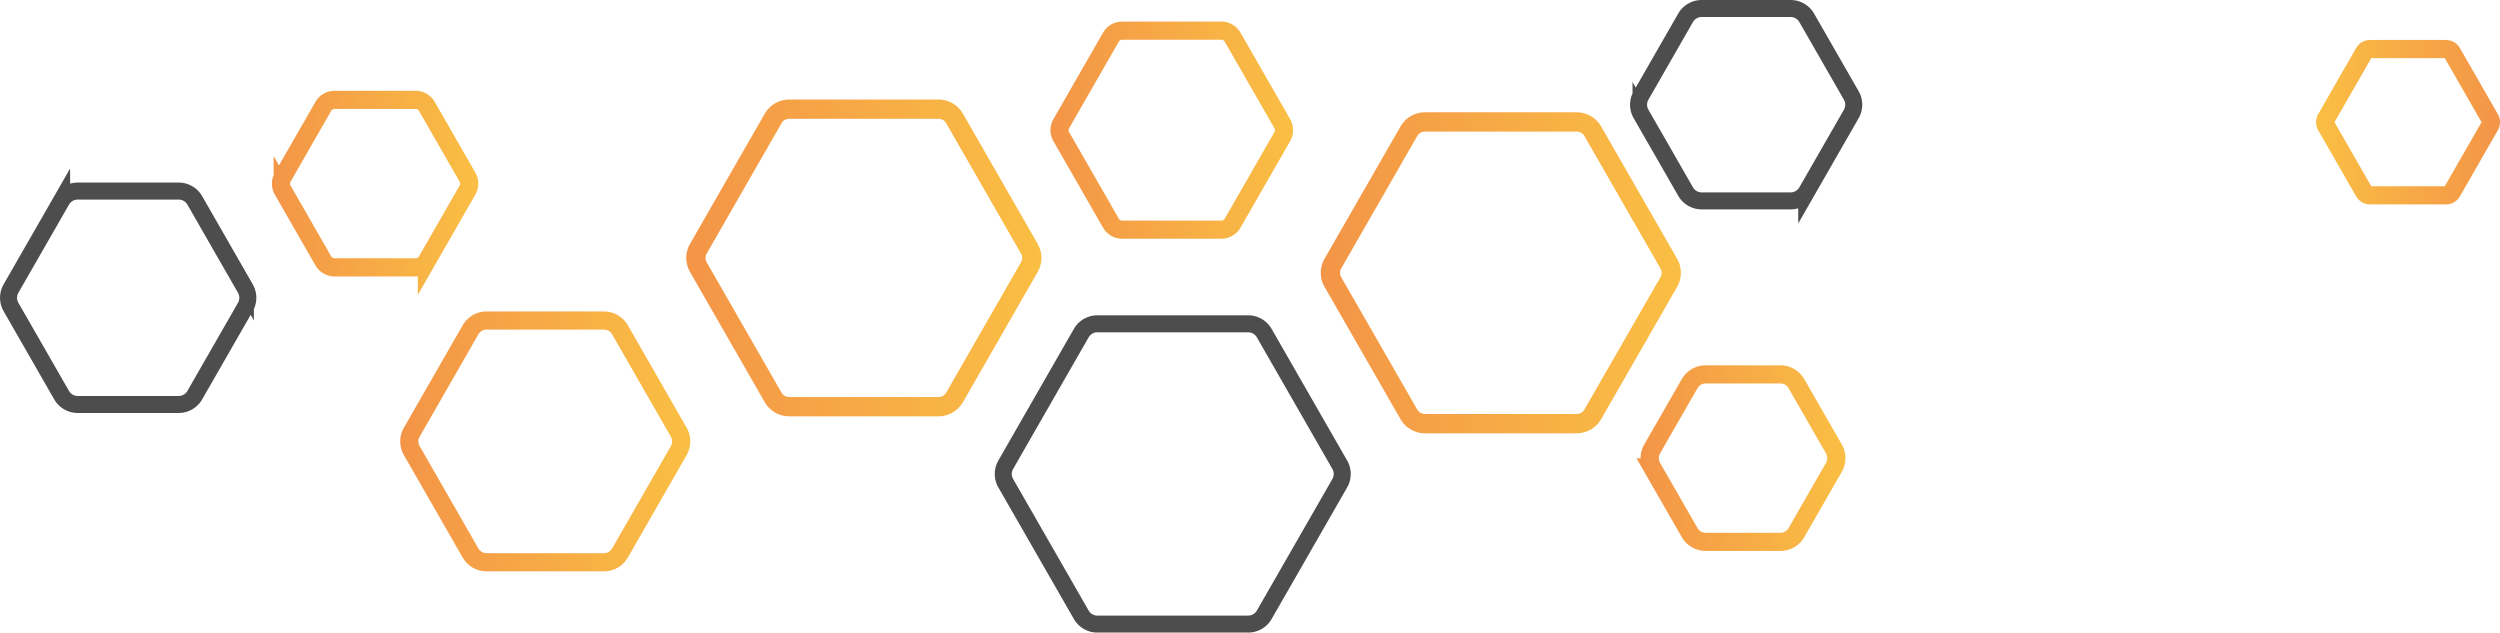 <svg xmlns="http://www.w3.org/2000/svg" xmlns:xlink="http://www.w3.org/1999/xlink" viewBox="0 0 2204 557.65"><defs><style>.cls-1,.cls-2,.cls-3,.cls-4,.cls-5,.cls-6,.cls-7,.cls-8{fill:none;stroke-miterlimit:10;}.cls-1,.cls-5,.cls-6,.cls-7,.cls-8{stroke-width:16px;}.cls-1{stroke:url(#COULEUR_GEEK_BEEZ);}.cls-2{stroke:#4d4d4d;stroke-width:15px;}.cls-3,.cls-4{stroke-width:17px;}.cls-3{stroke:url(#COULEUR_GEEK_BEEZ-2);}.cls-4{stroke:url(#COULEUR_GEEK_BEEZ-3);}.cls-5{stroke:url(#COULEUR_GEEK_BEEZ-4);}.cls-6{stroke:url(#COULEUR_GEEK_BEEZ-5);}.cls-7{stroke:url(#COULEUR_GEEK_BEEZ-6);}.cls-8{stroke:url(#COULEUR_GEEK_BEEZ-7);}</style><linearGradient id="COULEUR_GEEK_BEEZ" x1="2041.81" y1="107.73" x2="2204" y2="107.73" gradientUnits="userSpaceOnUse"><stop offset="0" stop-color="#fabf44"/><stop offset="1" stop-color="#f39547"/></linearGradient><linearGradient id="COULEUR_GEEK_BEEZ-2" x1="436.95" y1="115.7" x2="754.32" y2="115.7" gradientTransform="translate(1918.77 356.2) rotate(180)" xlink:href="#COULEUR_GEEK_BEEZ"/><linearGradient id="COULEUR_GEEK_BEEZ-3" x1="1000.64" y1="128.81" x2="1313.74" y2="128.81" gradientTransform="translate(1918.77 356.2) rotate(180)" xlink:href="#COULEUR_GEEK_BEEZ"/><linearGradient id="COULEUR_GEEK_BEEZ-4" x1="1310.22" y1="-32.94" x2="1565.88" y2="-32.94" gradientTransform="translate(1918.77 356.2) rotate(180)" xlink:href="#COULEUR_GEEK_BEEZ"/><linearGradient id="COULEUR_GEEK_BEEZ-5" x1="1497.12" y1="194.32" x2="1679.11" y2="194.32" gradientTransform="translate(1918.77 356.2) rotate(180)" xlink:href="#COULEUR_GEEK_BEEZ"/><linearGradient id="COULEUR_GEEK_BEEZ-6" x1="778.78" y1="241.43" x2="992.68" y2="241.43" gradientTransform="translate(1918.77 356.2) rotate(180)" xlink:href="#COULEUR_GEEK_BEEZ"/><linearGradient id="COULEUR_GEEK_BEEZ-7" x1="291.86" y1="-47.68" x2="472.36" y2="-47.68" gradientTransform="translate(1918.77 356.2) rotate(180)" xlink:href="#COULEUR_GEEK_BEEZ"/></defs><g id="Calque_2" data-name="Calque 2"><g id="Calque_2-2" data-name="Calque 2"><path class="cls-1" d="M2084.09,169.1l-33.45-58.28a6.2,6.2,0,0,1,0-6.18l33.45-58.29a6.22,6.22,0,0,1,5.39-3.12h66.85a6.22,6.22,0,0,1,5.39,3.12l33.45,58.29a6.2,6.2,0,0,1,0,6.18l-33.45,58.28a6.22,6.22,0,0,1-5.39,3.12h-66.85A6.22,6.22,0,0,1,2084.09,169.1Z"/><path class="cls-2" d="M171.71,176.67l44.6,77.7a16.36,16.36,0,0,1,0,16.3l-44.6,77.7a16.36,16.36,0,0,1-14.2,8.22h-89a16.37,16.37,0,0,1-14.2-8.22l-44.6-77.7a16.41,16.41,0,0,1,0-16.3l44.6-77.7a16.37,16.37,0,0,1,14.2-8.22h89A16.36,16.36,0,0,1,171.71,176.67Z"/><path class="cls-3" d="M1404.19,115.72l67,116.63a16.36,16.36,0,0,1,0,16.3l-67,116.63a16.38,16.38,0,0,1-14.2,8.22H1256.27a16.38,16.38,0,0,1-14.2-8.22l-67-116.63a16.36,16.36,0,0,1,0-16.3l67-116.63a16.38,16.38,0,0,1,14.2-8.22H1390A16.38,16.38,0,0,1,1404.19,115.72Z"/><path class="cls-2" d="M1592.81,15.72l39.28,68.43a16.36,16.36,0,0,1,0,16.3l-39.28,68.44a16.38,16.38,0,0,1-14.2,8.22h-78.39a16.38,16.38,0,0,1-14.2-8.22l-39.28-68.44a16.36,16.36,0,0,1,0-16.3L1486,15.72a16.38,16.38,0,0,1,14.2-8.22h78.39A16.38,16.38,0,0,1,1592.81,15.72Z"/><path class="cls-2" d="M1114.57,293.72l66.56,116a16.36,16.36,0,0,1,0,16.3l-66.56,115.95a16.34,16.34,0,0,1-14.2,8.22H967.42a16.37,16.37,0,0,1-14.2-8.22L886.66,426a16.36,16.36,0,0,1,0-16.3l66.56-116a16.39,16.39,0,0,1,14.2-8.22h132.95A16.37,16.37,0,0,1,1114.57,293.72Z"/><path class="cls-4" d="M841.57,104.47l65.88,114.77a16.36,16.36,0,0,1,0,16.3L841.57,350.31a16.37,16.37,0,0,1-14.2,8.22H695.77a16.37,16.37,0,0,1-14.2-8.22L615.69,235.54a16.41,16.41,0,0,1,0-16.3l65.88-114.77a16.37,16.37,0,0,1,14.2-8.22h131.6A16.37,16.37,0,0,1,841.57,104.47Z"/><path class="cls-5" d="M546.6,290.8,598.37,381a16.36,16.36,0,0,1,0,16.3L546.6,487.48a16.39,16.39,0,0,1-14.2,8.22H429a16.38,16.38,0,0,1-14.2-8.22l-51.77-90.19a16.36,16.36,0,0,1,0-16.3l51.77-90.19a16.38,16.38,0,0,1,14.2-8.22H532.4A16.39,16.39,0,0,1,546.6,290.8Z"/><path class="cls-6" d="M376.36,93.84l35.76,62.3a11.53,11.53,0,0,1,0,11.48l-35.76,62.3a11.54,11.54,0,0,1-10,5.79H295a11.54,11.54,0,0,1-10-5.79l-35.76-62.3a11.53,11.53,0,0,1,0-11.48L285,93.84a11.54,11.54,0,0,1,10-5.79h71.41A11.54,11.54,0,0,1,376.36,93.84Z"/><path class="cls-7" d="M1086.71,32.84,1130.45,109a11.53,11.53,0,0,1,0,11.48l-43.74,76.2a11.53,11.53,0,0,1-10,5.79H989.36a11.55,11.55,0,0,1-10-5.79l-43.73-76.2a11.53,11.53,0,0,1,0-11.48l43.73-76.19a11.55,11.55,0,0,1,10-5.79h87.35A11.53,11.53,0,0,1,1086.71,32.84Z"/><path class="cls-8" d="M1583.75,338.27l33,57.46a16.41,16.41,0,0,1,0,16.3l-33,57.46a16.37,16.37,0,0,1-14.2,8.22h-65.79a16.38,16.38,0,0,1-14.2-8.22l-33-57.46a16.41,16.41,0,0,1,0-16.3l33-57.46a16.36,16.36,0,0,1,14.2-8.22h65.79A16.34,16.34,0,0,1,1583.75,338.27Z"/></g></g></svg>